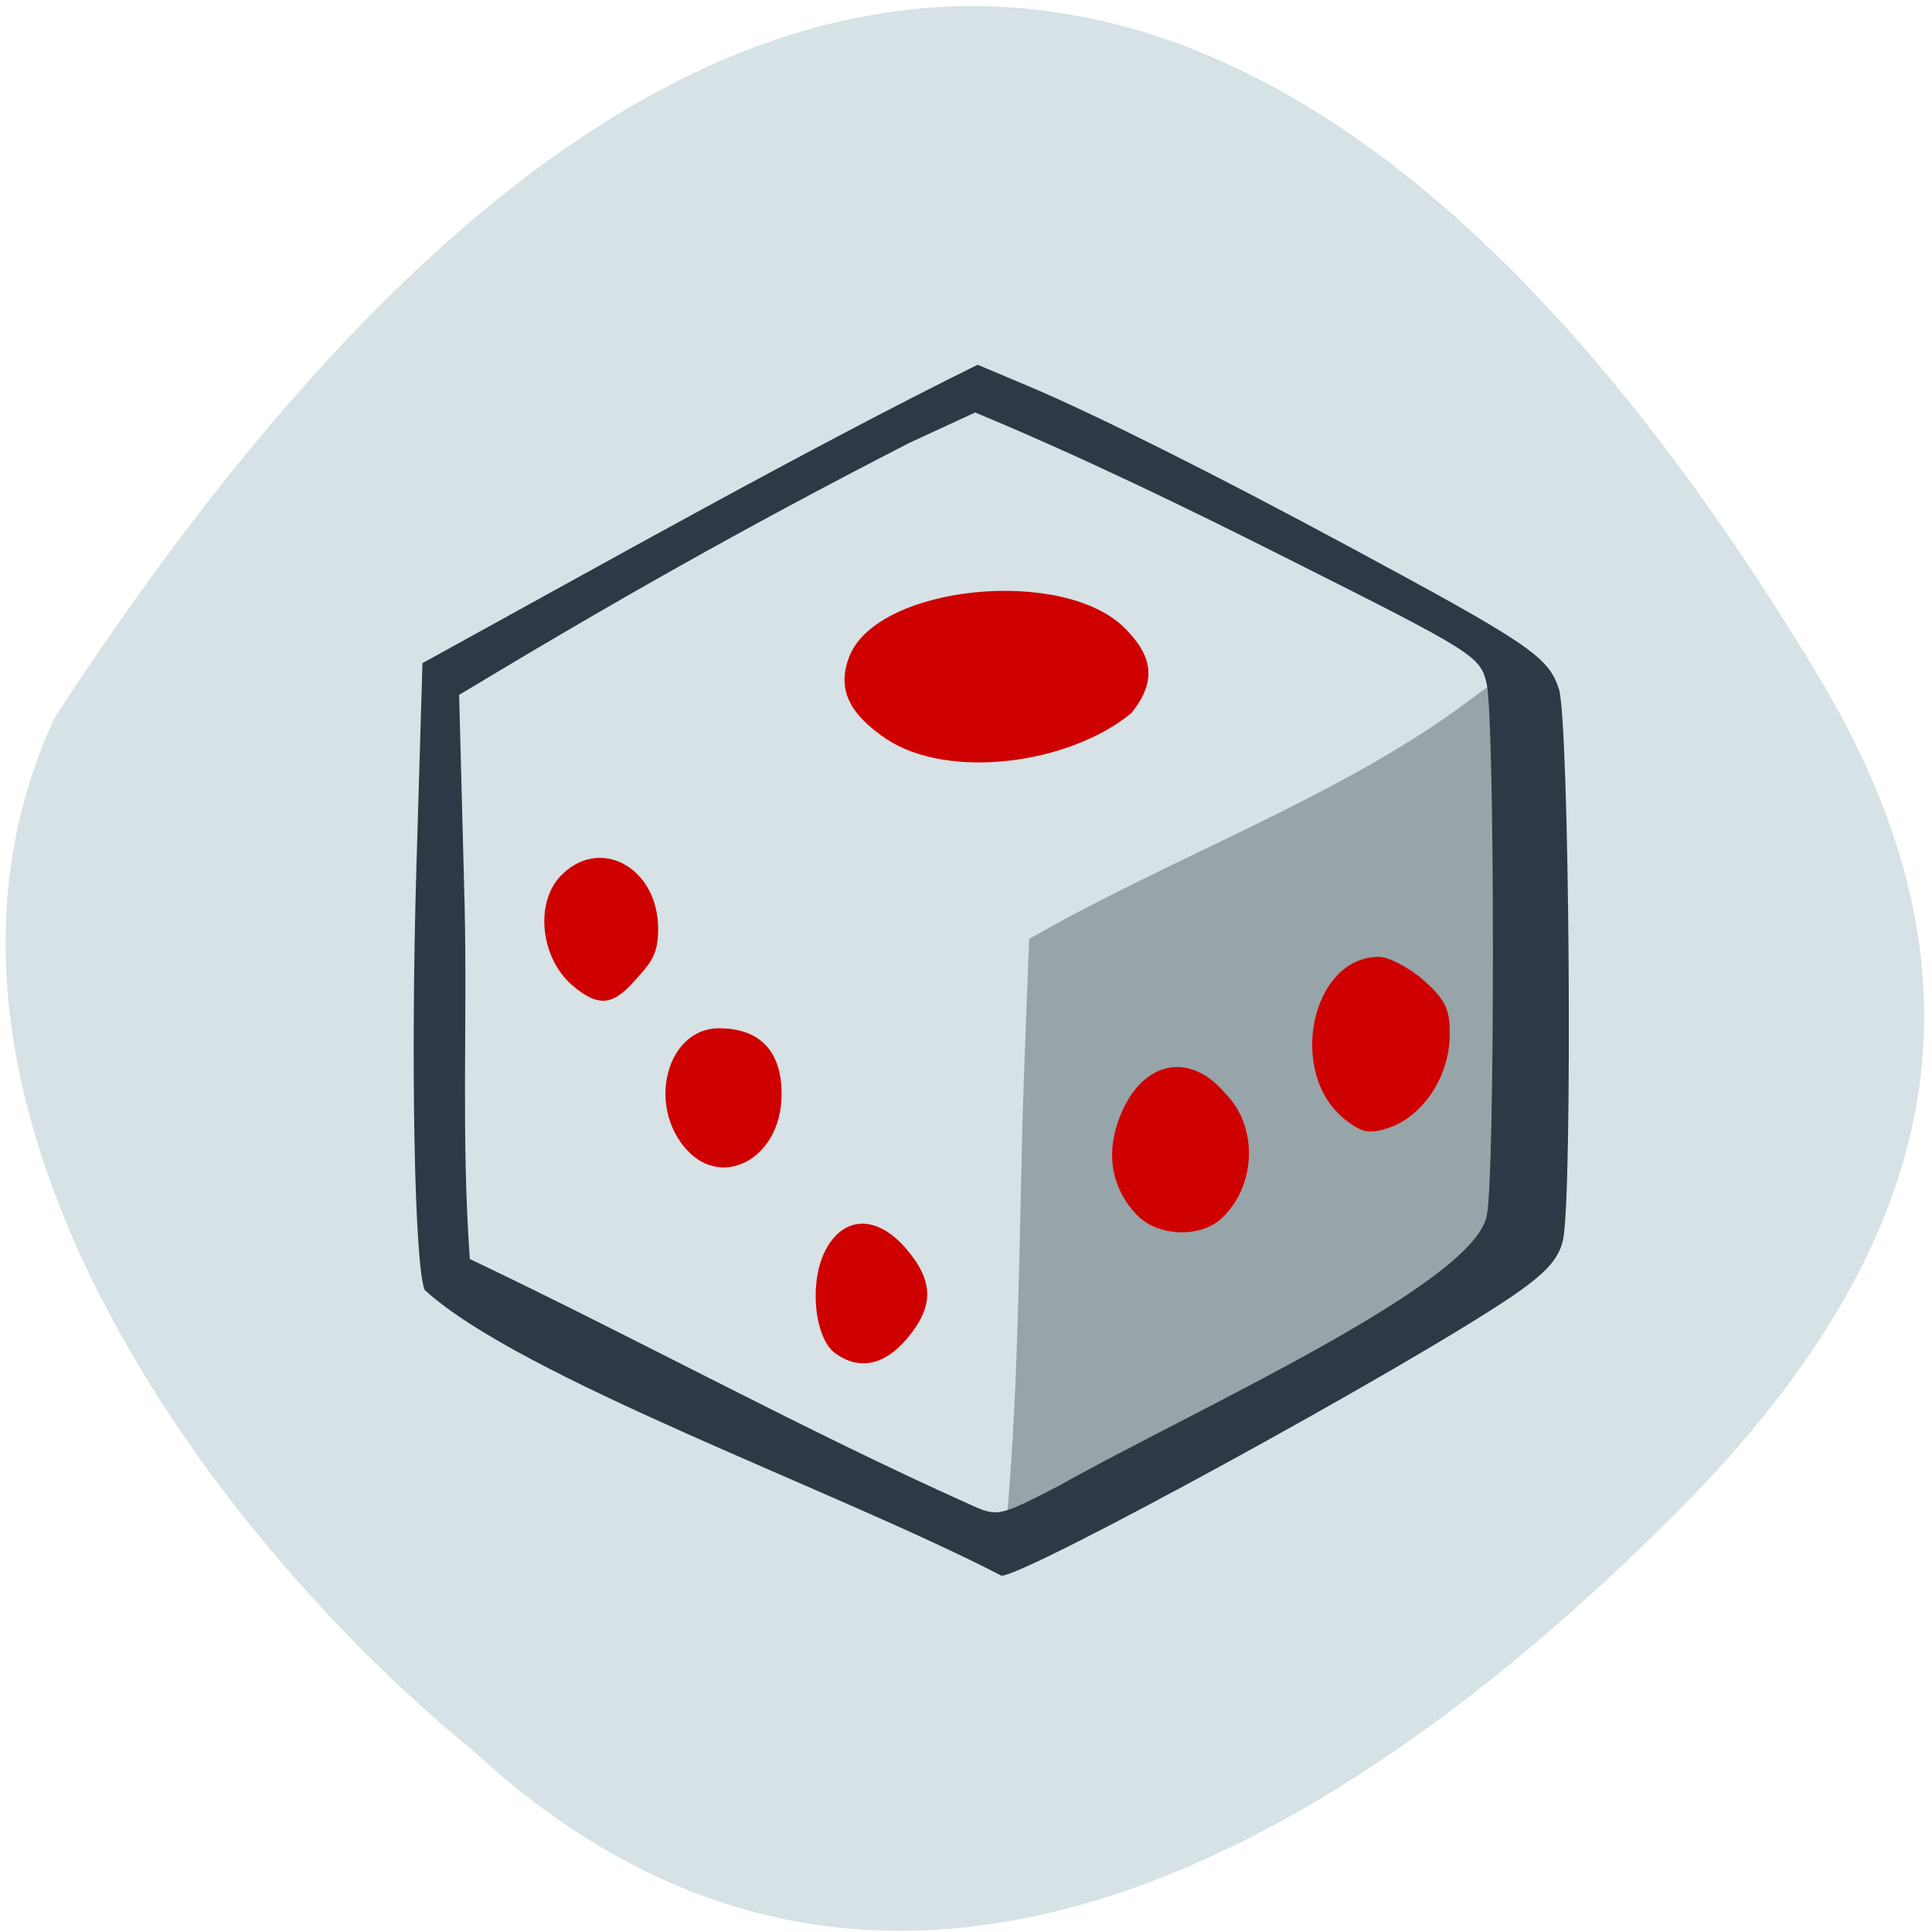 <svg xmlns="http://www.w3.org/2000/svg" viewBox="0 0 48 48"><path d="m 11.672 43.42 c 9.879 9.227 21.19 2.961 29.969 -5.828 c 7.152 -7.164 7.746 -13.805 3.508 -20.84 c -11.07 -18.383 -26.12 -26.01 -43.793 1.078 c -4.367 9.402 3.949 20.383 10.313 25.594" fill="#d6e2e5"/><path d="m 25.01 37.77 c 0.328 -3.602 0.313 -7.695 0.426 -10.941 l 0.133 -3.5 c 3.512 -2.027 7.805 -3.559 10.992 -5.969 c 0.574 -0.449 0.824 -0.547 0.941 -0.363 c 0.246 0.398 0.383 1.996 0.613 7.05 c 0.246 5.441 0.156 6.195 -0.852 7.05 c -1.469 1.246 -11.121 6.855 -11.797 6.855 c -0.188 0 -0.395 -0.082 -0.457 -0.184" fill="#97a4a9"/><g fill="#cf0000"><path d="m 28.23 30.17 c -0.582 -0.621 -0.746 -1.414 -0.469 -2.254 c 0.5 -1.52 1.746 -1.867 2.68 -0.75 c 0.871 0.871 0.742 2.41 -0.16 3.164 c -0.578 0.441 -1.563 0.363 -2.051 -0.16"/><path d="m 33.418 27.813 c -1.449 -1.137 -0.848 -4.04 0.84 -4.04 c 0.25 0 0.754 0.266 1.121 0.59 c 0.547 0.492 0.656 0.73 0.637 1.406 c -0.023 0.992 -0.664 1.953 -1.488 2.242 c -0.496 0.172 -0.688 0.137 -1.109 -0.195"/><path d="m 22.03 18.367 c -0.961 -0.648 -1.238 -1.27 -0.926 -2.063 c 0.699 -1.762 5.305 -2.234 6.84 -0.699 c 0.727 0.727 0.777 1.336 0.172 2.105 c -1.555 1.289 -4.559 1.664 -6.086 0.656"/><path d="m 14.215 24.477 c -0.781 -0.672 -0.93 -2.027 -0.297 -2.703 c 0.965 -1.023 2.434 -0.234 2.434 1.305 c 0 0.648 -0.18 0.844 -0.625 1.332 c -0.488 0.531 -0.84 0.645 -1.512 0.066"/><path d="m 16.977 28.469 c -0.895 -1.141 -0.355 -2.922 0.883 -2.922 c 0.922 0 1.559 0.469 1.559 1.637 c 0 1.633 -1.547 2.422 -2.441 1.285"/><path d="m 20.75 33.621 c -0.52 -0.379 -0.652 -1.766 -0.246 -2.551 c 0.457 -0.883 1.301 -0.891 2.031 -0.02 c 0.668 0.793 0.668 1.414 0 2.207 c -0.559 0.664 -1.195 0.797 -1.785 0.363"/></g><path d="m 10.551 32.05 c -0.254 -0.605 -0.352 -5.691 -0.203 -10.582 l 0.148 -4.992 c 4.582 -2.52 9.617 -5.352 13.793 -7.414 l 1.27 0.535 c 1.613 0.68 4.605 2.176 7.98 3.996 c 4.465 2.406 4.93 2.723 5.191 3.523 c 0.262 0.793 0.348 12.566 0.102 13.691 c -0.105 0.477 -0.434 0.836 -1.293 1.418 c -2.637 1.781 -12.1 6.957 -12.66 6.922 c -4.113 -2.129 -11.926 -4.902 -14.332 -7.102 m 26.391 -1.844 c 0.207 -0.906 0.203 -12.277 0 -13.203 c -0.156 -0.695 -0.289 -0.777 -4.891 -3.09 c -2.574 -1.297 -5.164 -2.555 -7.82 -3.66 l -1.648 0.762 c -4.156 2.137 -7.352 3.953 -11.172 6.254 l 0.137 5.246 c 0.066 3 -0.086 5.777 0.129 8.77 c 4.059 1.93 8.391 4.297 12.406 6.09 c 0.707 0.324 0.73 0.32 2.238 -0.461 c 3.297 -1.855 10.289 -4.988 10.621 -6.703" fill="#2f3845"/></svg>